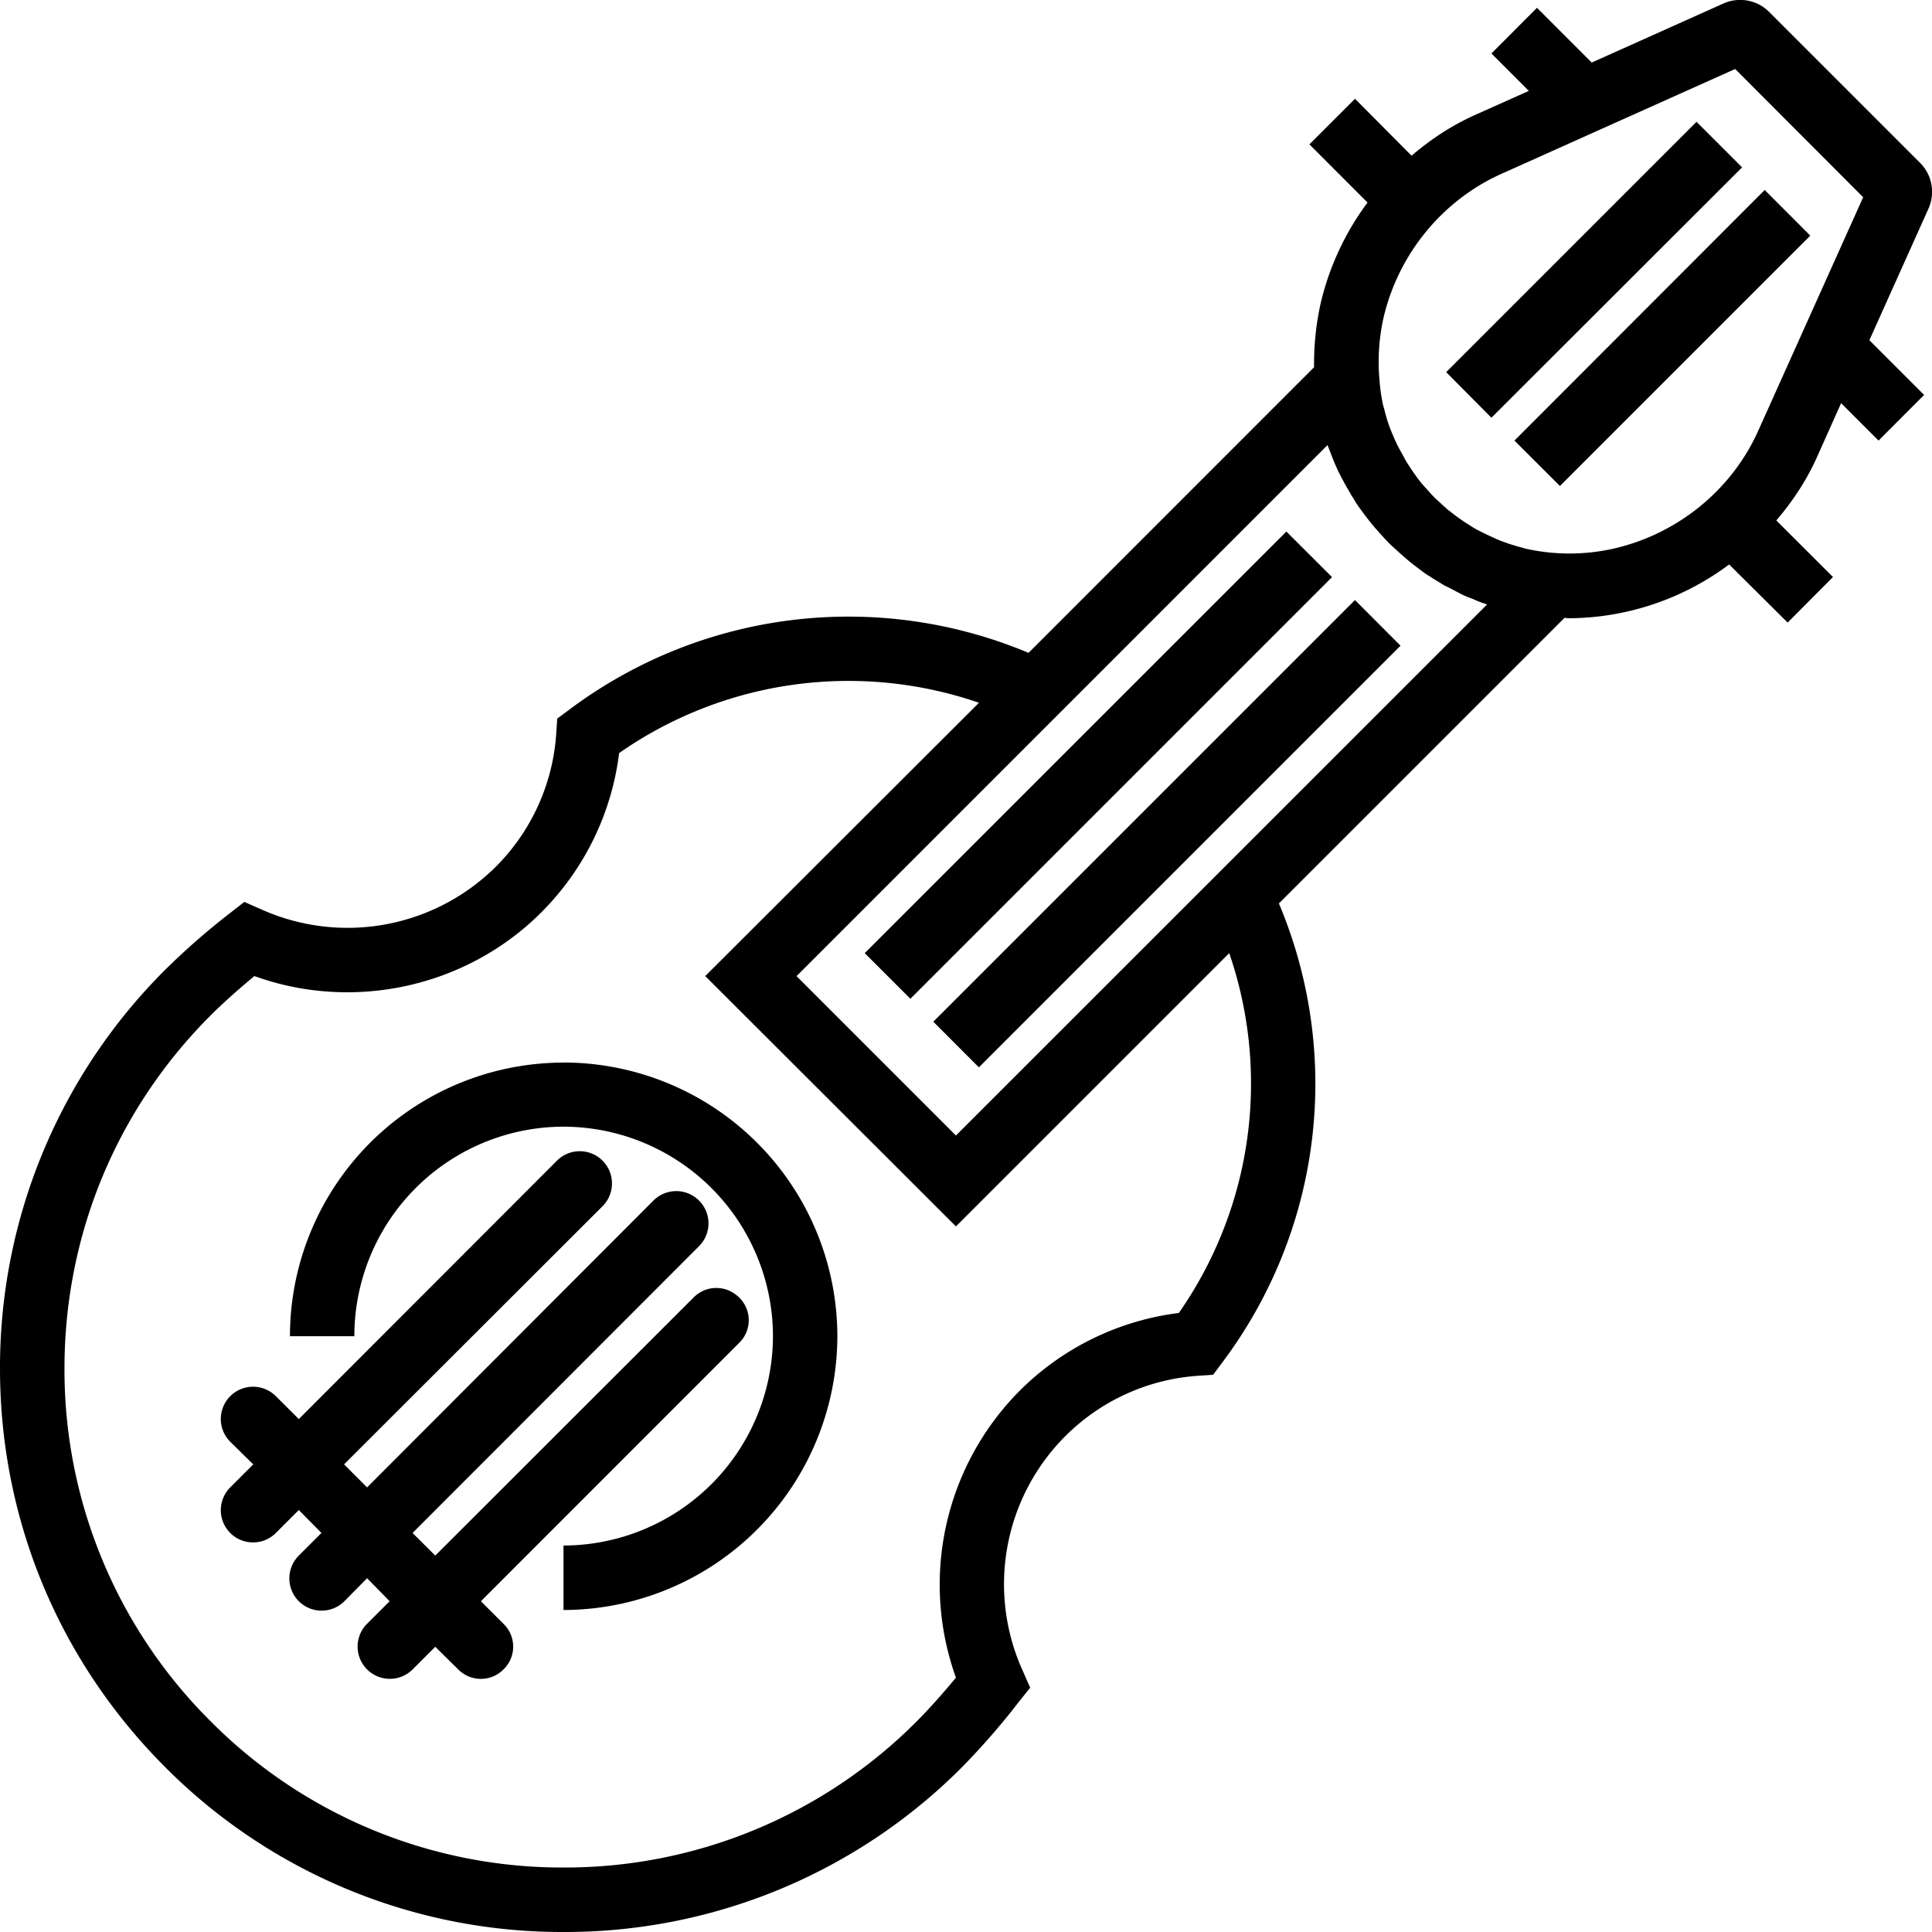 <svg xmlns="http://www.w3.org/2000/svg" width="32" height="32" viewBox="0 0 24 24">
    <path d="M9.18 16.117a.396.396 0 0 0-.563 0l-3.21 3.207-.282-.281 3.559-3.563a.4.4 0 0 0-.567-.566L4.56 18.477l-.286-.286 3.211-3.207a.4.4 0 0 0-.566-.566l-3.207 3.21-.285-.284a.4.4 0 0 0-.567.566l.286.281-.286.286a.4.4 0 0 0 .567.566l.285-.285.281.285-.281.281a.4.4 0 0 0 .566.567l.282-.286.28.286-.28.28a.4.4 0 0 0 .566.567l.281-.281.285.281a.396.396 0 0 0 .563 0 .394.394 0 0 0 0-.566l-.281-.281 3.21-3.211a.393.393 0 0 0-.003-.563zM7 13.2a3.4 3.4 0 0 0-3.398 3.399h.8A2.602 2.602 0 0 1 7 13.996a2.606 2.606 0 0 1 2.602 2.602A2.606 2.606 0 0 1 7 19.199V20a3.408 3.408 0 0 0 3.402-3.402A3.404 3.404 0 0 0 7 13.199zm3.742-1.36l5.238-5.237.567.566-5.238 5.238zm1.418 1.419l-.566-.567 5.238-5.238.566.567zM23.852 2.023L21.977.148a.509.509 0 0 0-.567-.105l-1.637.734-.68-.68-.566.567.465.465-.664.297c-.289.129-.555.304-.793.508l-.703-.707-.566.566.722.723a3.397 3.397 0 0 0-.582 1.25 3.474 3.474 0 0 0-.082.796L12.777 8.11a5.782 5.782 0 0 0-5.707.707l-.148.11-.012.183a2.58 2.58 0 0 1-.754 1.66 2.615 2.615 0 0 1-2.898.532l-.223-.098-.191.149a8.887 8.887 0 0 0-.793.695A6.971 6.971 0 0 0 0 17c0 1.867.727 3.625 2.05 4.95A6.953 6.953 0 0 0 7 24a6.955 6.955 0 0 0 4.953-2.05 8.98 8.98 0 0 0 .695-.798l.149-.187-.098-.223a2.602 2.602 0 0 1 .531-2.898 2.58 2.58 0 0 1 1.66-.754l.18-.012.11-.148a5.763 5.763 0 0 0 .707-5.707l3.547-3.547c.02 0 .039.004.054.004a3.35 3.35 0 0 0 1.992-.668l.727.722.563-.566-.704-.703c.204-.238.38-.504.508-.793l.297-.664.465.465.566-.567-.68-.68.735-1.636a.509.509 0 0 0-.105-.567zM14.645 16.31a3.393 3.393 0 0 0-1.98.968 3.417 3.417 0 0 0-.79 3.563c-.172.207-.336.39-.488.543A6.164 6.164 0 0 1 7 23.199a6.155 6.155 0 0 1-4.383-1.816A6.155 6.155 0 0 1 .801 17c0-1.656.644-3.215 1.816-4.387.153-.152.336-.316.543-.488 1.23.445 2.633.14 3.563-.79.535-.534.875-1.23.968-1.98a4.976 4.976 0 0 1 4.47-.625l-3.4 3.395 3.114 3.11 3.395-3.395c.515 1.5.289 3.156-.625 4.469zm3.828-8.801l-6.598 6.597-1.98-1.98 6.597-6.598c0 .008.004.016.008.024l.035.09c.027.074.059.144.09.214.02.036.035.07.055.106.035.066.074.133.113.2.02.027.035.058.055.089.062.09.129.18.199.266.066.078.137.156.207.23.074.07.152.14.23.207.07.059.149.117.223.172.027.02.059.035.086.055l.152.093c.032.016.067.032.102.051.047.024.094.051.144.074.036.016.067.028.102.04.05.023.105.046.16.062a.03.03 0 0 0 .02.008zm1.582-.696a2.505 2.505 0 0 1-1.098.004c-.016-.003-.023-.007-.039-.011-.09-.024-.18-.051-.27-.086-.03-.012-.062-.024-.093-.04a3.392 3.392 0 0 1-.207-.1c-.028-.016-.059-.032-.086-.052a2.294 2.294 0 0 1-.254-.18c-.004-.003-.008-.007-.012-.007-.058-.05-.117-.106-.176-.16a6.53 6.53 0 0 1-.16-.176c-.07-.086-.129-.176-.187-.266a1.706 1.706 0 0 1-.047-.086 2.062 2.062 0 0 1-.106-.207c-.011-.03-.027-.062-.039-.093a1.84 1.84 0 0 1-.086-.274l-.011-.035a2.108 2.108 0 0 1-.047-.32 2.501 2.501 0 0 1 .05-.778c.184-.789.731-1.46 1.47-1.789l2.898-1.3 1.59 1.593-1.301 2.895c-.328.738-1 1.285-1.79 1.468zm-2.09-2.19l3.11-3.11.566.566-3.114 3.11zm.848.85l3.109-3.113.566.567-3.11 3.11zm0 0"/>
</svg>
